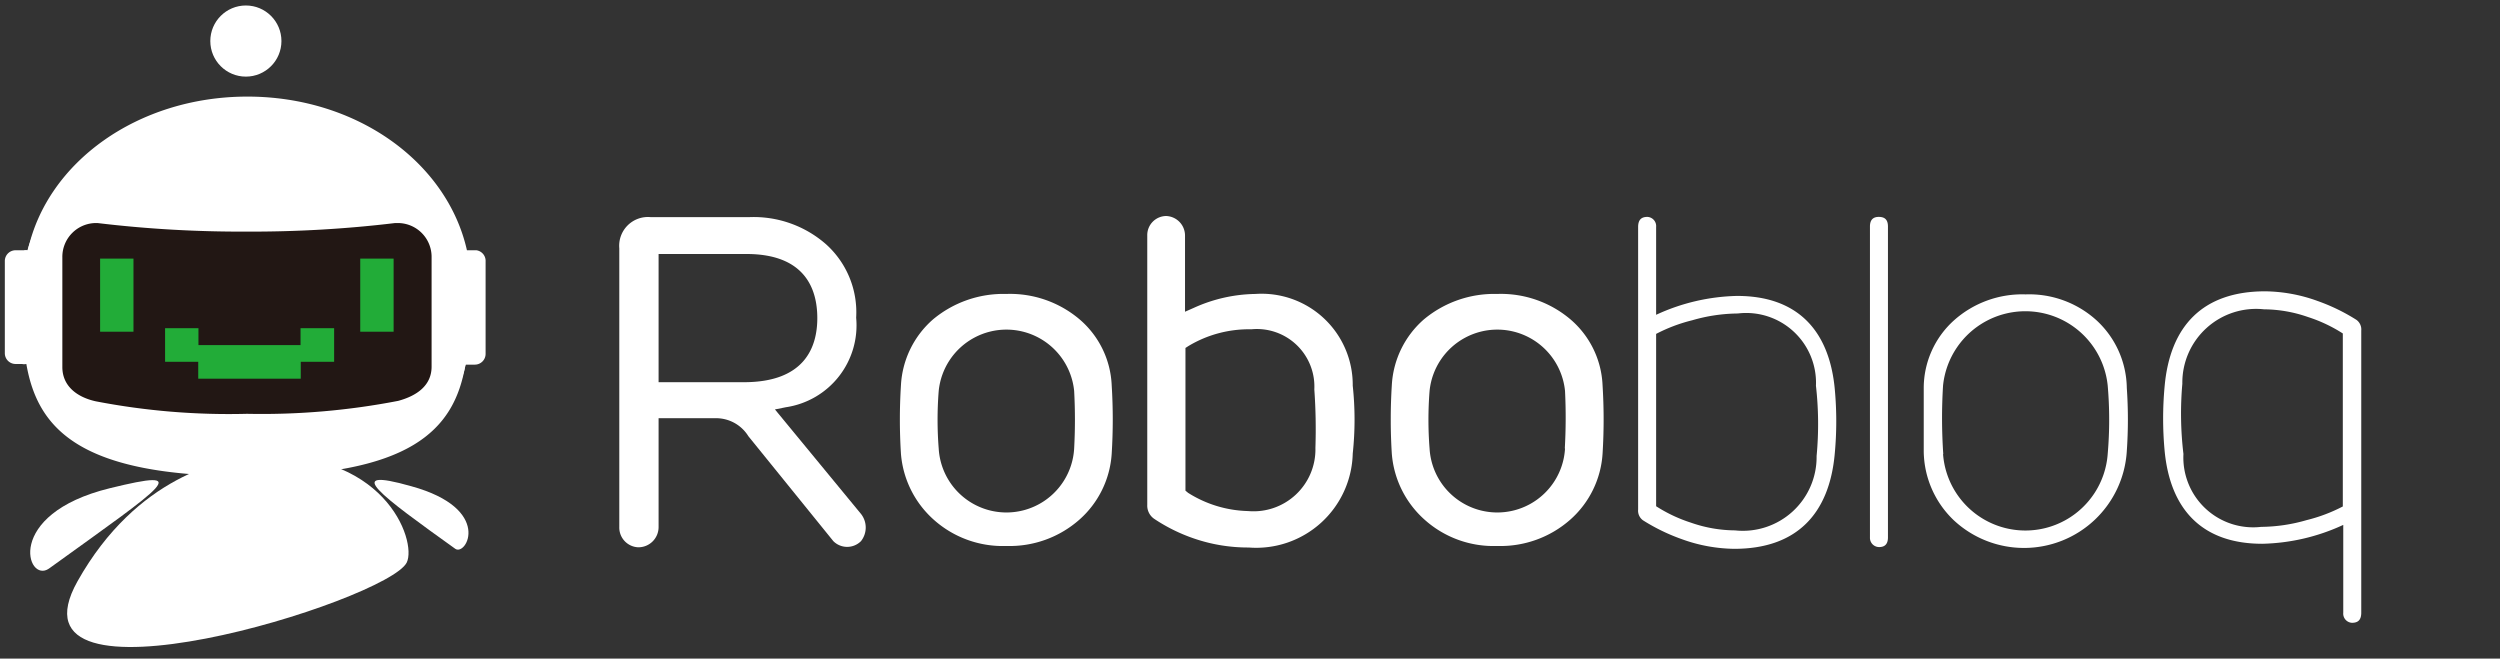 <svg id="图层_1" data-name="图层 1" xmlns="http://www.w3.org/2000/svg" viewBox="0 0 113.88 30"><rect x="0" y="0" width="113.88" height="30" fill="#333333" stroke="none"/><defs><style>.cls-1{fill:#fff;}.cls-2{fill:#221714;}.cls-3{fill:#22ac38;}</style></defs><title>启动页</title><path class="cls-1" d="M11.41,20.82c-1.22.1-5.18.85-7.88,5.66-3.56,6.35,14.15.89,15-.86C19,24.63,17.5,20.32,11.41,20.82Z"/><path class="cls-1" d="M11.51,20.8c-1.1.07-4.68.7-7.17,5.35C1,32.29,17.07,27.4,17.86,25.7,18.32,24.74,17,20.47,11.51,20.8Z"/><circle class="cls-1" cx="11.2" cy="1.87" r="1.62"/><path class="cls-2" d="M3.2,19.07h0Z"/><path class="cls-1" d="M21.7,11.4h-.43c-.9-4-5-7-10-7s-9.13,3-10,7a.48.48,0,0,0-.19,0H.71a.49.49,0,0,0-.49.49v4.2a.49.49,0,0,0,.49.49H1a.48.48,0,0,0,.2,0c.52,3,2.49,5.11,10,5.11s9.5-2.09,10-5.08h.43a.49.49,0,0,0,.49-.49v-4.2A.49.49,0,0,0,21.7,11.4Z"/><path class="cls-2" d="M19.47,19.07h0Z"/><path class="cls-1" d="M21.45,13.14c0,4.37,0,7.92-10.2,7.92S1,17.51,1,13.14s4.57-7.92,10.2-7.92S21.45,8.76,21.45,13.14Z"/><path class="cls-2" d="M18.14,10.16H18a54.86,54.86,0,0,1-6.78.39,54.86,54.86,0,0,1-6.78-.39H4.36a1.54,1.54,0,0,0-1.52,1.56v5c0,.86.66,1.37,1.52,1.56a31.89,31.89,0,0,0,6.89.57,32.6,32.6,0,0,0,6.89-.59c.85-.23,1.52-.7,1.52-1.56v-5A1.54,1.54,0,0,0,18.14,10.16Z"/><polygon class="cls-3" points="13.69 15.72 9.04 15.72 9.04 14.95 7.52 14.95 7.52 16.48 9.03 16.48 9.03 17.25 13.7 17.25 13.7 16.48 15.22 16.48 15.22 14.95 13.69 14.95 13.69 15.72"/><rect class="cls-3" x="4.56" y="11.78" width="1.52" height="3.33"/><rect class="cls-3" x="16.41" y="11.78" width="1.52" height="3.33"/><path class="cls-1" d="M2.23,25.9c-1,.7-2.07-2.47,2.77-3.66C8.8,21.31,7.64,22,2.23,25.9Z"/><path class="cls-1" d="M20.74,25c.5.35,1.73-1.82-2-2.85C15.5,21.23,17.38,22.59,20.74,25Z"/><path class="cls-1" d="M30,19.05h2.61a1.73,1.73,0,0,1,1.48.82l3.87,4.78a.89.89,0,0,0,1.26,0,1,1,0,0,0,0-1.24L35.3,18.65l.5-.1A3.77,3.77,0,0,0,39,14.47a4.16,4.16,0,0,0-1.38-3.35,5,5,0,0,0-3.47-1.23H29.63a1.31,1.31,0,0,0-1.42,1.42V24a.9.9,0,0,0,.86.93A.92.92,0,0,0,30,24Zm0-7.48h4c2.67,0,3.23,1.59,3.23,2.92s-.58,2.92-3.34,2.92H30Z"/><path class="cls-1" d="M50.64,17.55a4.18,4.18,0,0,0-1.46-3,4.9,4.9,0,0,0-3.34-1.16,5,5,0,0,0-3.34,1.16,4.28,4.28,0,0,0-1.46,3,24.83,24.83,0,0,0,0,3.12,4.5,4.5,0,0,0,1.49,3,4.71,4.71,0,0,0,3.31,1.2,4.8,4.8,0,0,0,3.33-1.2,4.38,4.38,0,0,0,1.47-3A25.19,25.19,0,0,0,50.64,17.55Zm-1.71,2.88a3.09,3.09,0,0,1-6.17,0,16.59,16.59,0,0,1,0-2.62,3.1,3.1,0,0,1,6.17,0A24.27,24.27,0,0,1,48.93,20.43Z"/><path class="cls-1" d="M61.62,17.57a4.15,4.15,0,0,0-4.43-4.18,7,7,0,0,0-2.78.62l-.43.19V10.73a.89.89,0,0,0-.86-.89.87.87,0,0,0-.86.89V23a.73.73,0,0,0,.31.63,7.78,7.78,0,0,0,1.79.89,7.59,7.59,0,0,0,2.52.42,4.4,4.4,0,0,0,4.74-4.28A14.5,14.5,0,0,0,61.62,17.57ZM59.92,20.4a2.82,2.82,0,0,1-3.07,2.88,5.35,5.35,0,0,1-2.73-.83L54,22.35v-6.5l.14-.09A5.35,5.35,0,0,1,57,15a2.62,2.62,0,0,1,2.87,2.74A25.53,25.53,0,0,1,59.92,20.4Z"/><path class="cls-1" d="M73,17.55a4.18,4.18,0,0,0-1.46-3,4.9,4.9,0,0,0-3.34-1.16,5,5,0,0,0-3.34,1.16,4.28,4.28,0,0,0-1.46,3,25,25,0,0,0,0,3.12,4.49,4.49,0,0,0,1.49,3,4.7,4.7,0,0,0,3.31,1.2,4.8,4.8,0,0,0,3.33-1.2,4.38,4.38,0,0,0,1.47-3A25.19,25.19,0,0,0,73,17.55Zm-1.71,2.88a3.09,3.09,0,0,1-6.17,0,16.67,16.67,0,0,1,0-2.62,3.1,3.1,0,0,1,6.17,0A24.7,24.7,0,0,1,71.28,20.43Z"/><path class="cls-1" d="M83.58,20.63C83.34,23.44,81.81,25,79,25a7.21,7.21,0,0,1-2.39-.44,8.75,8.75,0,0,1-1.77-.86.54.54,0,0,1-.22-.49V10.34c0-.31.13-.46.42-.46a.42.42,0,0,1,.4.46v4a9.21,9.21,0,0,1,3.69-.86c2.68,0,4.2,1.5,4.45,4.27A15.9,15.9,0,0,1,83.58,20.63Zm-.86-3.05a3.18,3.18,0,0,0-3.56-3.3,7.65,7.65,0,0,0-2.08.31,7.34,7.34,0,0,0-1.64.62v7.85a6.75,6.75,0,0,0,1.59.75,6.19,6.19,0,0,0,2,.35,3.36,3.36,0,0,0,3.72-3.39A15.53,15.53,0,0,0,82.72,17.57Z"/><path class="cls-1" d="M98.6,17.63c.24-2.81,1.77-4.36,4.58-4.36a7.21,7.21,0,0,1,2.39.44,8.75,8.75,0,0,1,1.77.86.54.54,0,0,1,.22.49V27.91c0,.31-.13.46-.42.46a.42.42,0,0,1-.4-.46v-4a9.22,9.22,0,0,1-3.69.86c-2.68,0-4.2-1.5-4.45-4.27A15.9,15.9,0,0,1,98.6,17.63Zm.86,3.05A3.18,3.18,0,0,0,103,24a7.65,7.65,0,0,0,2.08-.31,7.34,7.34,0,0,0,1.64-.62V15.19a6.75,6.75,0,0,0-1.59-.75,6.19,6.19,0,0,0-2-.35,3.36,3.36,0,0,0-3.72,3.39A15.53,15.53,0,0,0,99.46,20.68Z"/><path class="cls-1" d="M86,10.32V24.48c0,.29-.13.44-.4.44a.42.42,0,0,1-.42-.44V10.32c0-.29.13-.44.4-.44S86,10,86,10.32Z"/><path class="cls-1" d="M95.51,14.6a4.26,4.26,0,0,1,1.37,3.07,20.87,20.87,0,0,1,0,2.88A4.69,4.69,0,0,1,89,23.7a4.4,4.4,0,0,1-1.37-3.14c0-1,0-1.84,0-2.88A4.15,4.15,0,0,1,89,14.6a4.67,4.67,0,0,1,3.27-1.19A4.56,4.56,0,0,1,95.51,14.6Zm-7,6.08a3.76,3.76,0,0,0,7.5,0,18.15,18.15,0,0,0,0-3.12,3.77,3.77,0,0,0-7.5,0A24.27,24.27,0,0,0,88.52,20.69Z"/></svg>